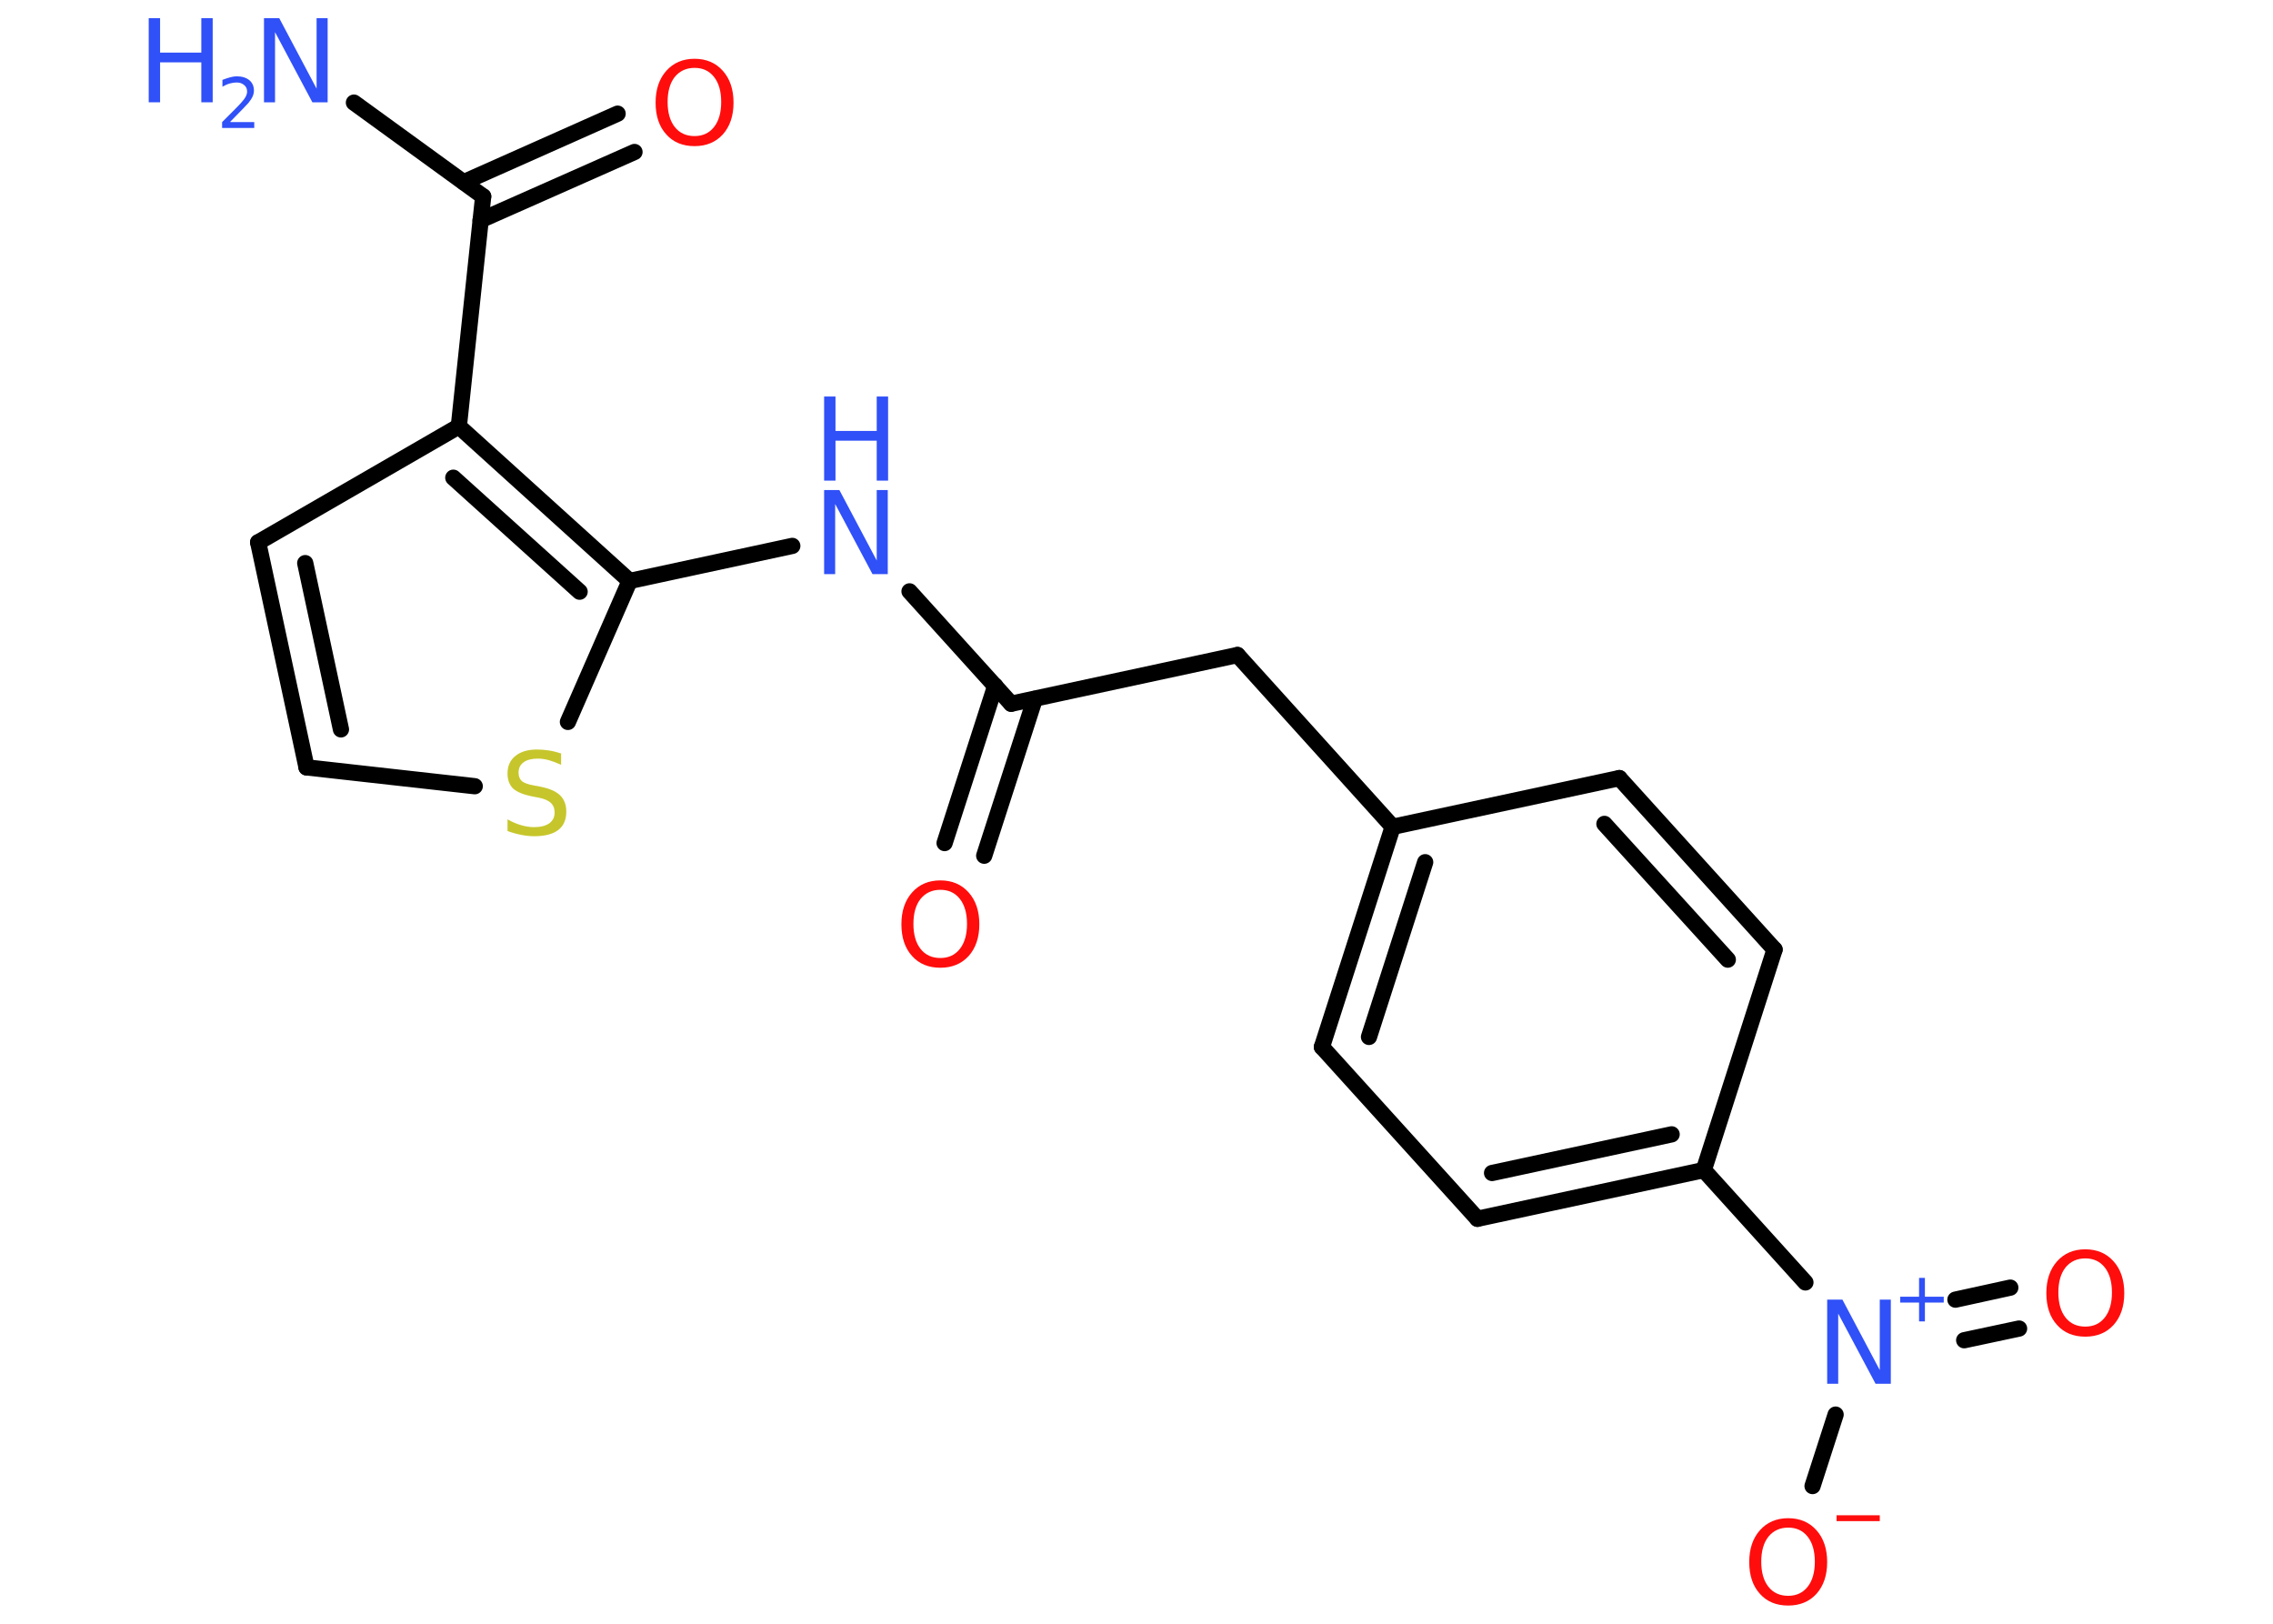 <?xml version='1.0' encoding='UTF-8'?>
<!DOCTYPE svg PUBLIC "-//W3C//DTD SVG 1.1//EN" "http://www.w3.org/Graphics/SVG/1.1/DTD/svg11.dtd">
<svg version='1.2' xmlns='http://www.w3.org/2000/svg' xmlns:xlink='http://www.w3.org/1999/xlink' width='70.0mm' height='50.0mm' viewBox='0 0 70.0 50.0'>
  <desc>Generated by the Chemistry Development Kit (http://github.com/cdk)</desc>
  <g stroke-linecap='round' stroke-linejoin='round' stroke='#000000' stroke-width='.5' fill='#3050F8'>
    <rect x='.0' y='.0' width='70.0' height='50.0' fill='#FFFFFF' stroke='none'/>
    <g id='mol1' class='mol'>
      <line id='mol1bnd1' class='bond' x1='10.9' y1='3.16' x2='14.88' y2='6.05'/>
      <g id='mol1bnd2' class='bond'>
        <line x1='14.28' y1='5.61' x2='19.02' y2='3.5'/>
        <line x1='14.8' y1='6.78' x2='19.54' y2='4.68'/>
      </g>
      <line id='mol1bnd3' class='bond' x1='14.88' y1='6.05' x2='14.13' y2='13.13'/>
      <line id='mol1bnd4' class='bond' x1='14.13' y1='13.13' x2='7.95' y2='16.7'/>
      <g id='mol1bnd5' class='bond'>
        <line x1='7.95' y1='16.7' x2='9.44' y2='23.63'/>
        <line x1='9.4' y1='17.34' x2='10.5' y2='22.46'/>
      </g>
      <line id='mol1bnd6' class='bond' x1='9.44' y1='23.63' x2='14.62' y2='24.21'/>
      <line id='mol1bnd7' class='bond' x1='17.49' y1='22.23' x2='19.39' y2='17.89'/>
      <g id='mol1bnd8' class='bond'>
        <line x1='19.39' y1='17.89' x2='14.13' y2='13.13'/>
        <line x1='17.85' y1='18.22' x2='13.96' y2='14.71'/>
      </g>
      <line id='mol1bnd9' class='bond' x1='19.39' y1='17.89' x2='24.4' y2='16.81'/>
      <line id='mol1bnd10' class='bond' x1='28.01' y1='18.21' x2='31.14' y2='21.67'/>
      <g id='mol1bnd11' class='bond'>
        <line x1='31.87' y1='21.52' x2='30.31' y2='26.35'/>
        <line x1='30.65' y1='21.12' x2='29.09' y2='25.96'/>
      </g>
      <line id='mol1bnd12' class='bond' x1='31.14' y1='21.67' x2='38.11' y2='20.17'/>
      <line id='mol1bnd13' class='bond' x1='38.11' y1='20.17' x2='42.89' y2='25.46'/>
      <g id='mol1bnd14' class='bond'>
        <line x1='42.89' y1='25.46' x2='40.71' y2='32.24'/>
        <line x1='43.89' y1='26.55' x2='42.16' y2='31.93'/>
      </g>
      <line id='mol1bnd15' class='bond' x1='40.71' y1='32.24' x2='45.5' y2='37.53'/>
      <g id='mol1bnd16' class='bond'>
        <line x1='45.5' y1='37.53' x2='52.47' y2='36.03'/>
        <line x1='45.95' y1='36.12' x2='51.48' y2='34.93'/>
      </g>
      <line id='mol1bnd17' class='bond' x1='52.47' y1='36.03' x2='55.6' y2='39.49'/>
      <g id='mol1bnd18' class='bond'>
        <line x1='60.22' y1='40.02' x2='61.91' y2='39.65'/>
        <line x1='60.49' y1='41.27' x2='62.18' y2='40.91'/>
      </g>
      <line id='mol1bnd19' class='bond' x1='56.53' y1='43.56' x2='55.82' y2='45.76'/>
      <line id='mol1bnd20' class='bond' x1='52.47' y1='36.03' x2='54.65' y2='29.24'/>
      <g id='mol1bnd21' class='bond'>
        <line x1='54.65' y1='29.24' x2='49.87' y2='23.96'/>
        <line x1='53.21' y1='29.55' x2='49.41' y2='25.37'/>
      </g>
      <line id='mol1bnd22' class='bond' x1='42.89' y1='25.46' x2='49.87' y2='23.96'/>
      <g id='mol1atm1' class='atom'>
        <path d='M8.13 .56h.47l1.15 2.17v-2.17h.34v2.59h-.47l-1.15 -2.16v2.16h-.34v-2.59z' stroke='none'/>
        <path d='M4.58 .56h.35v1.06h1.27v-1.06h.35v2.59h-.35v-1.23h-1.27v1.23h-.35v-2.59z' stroke='none'/>
        <path d='M7.1 3.76h.73v.18h-.99v-.18q.12 -.12 .33 -.33q.21 -.21 .26 -.27q.1 -.11 .14 -.19q.04 -.08 .04 -.15q.0 -.13 -.09 -.2q-.09 -.08 -.23 -.08q-.1 .0 -.21 .03q-.11 .03 -.23 .1v-.21q.13 -.05 .24 -.08q.11 -.03 .2 -.03q.24 .0 .39 .12q.14 .12 .14 .32q.0 .09 -.04 .18q-.04 .09 -.13 .2q-.03 .03 -.17 .18q-.14 .14 -.39 .4z' stroke='none'/>
      </g>
      <path id='mol1atm3' class='atom' d='M21.39 2.09q-.38 .0 -.61 .28q-.22 .28 -.22 .77q.0 .49 .22 .77q.22 .28 .61 .28q.38 .0 .6 -.28q.22 -.28 .22 -.77q.0 -.49 -.22 -.77q-.22 -.28 -.6 -.28zM21.39 1.81q.54 .0 .87 .37q.33 .37 .33 .98q.0 .61 -.33 .98q-.33 .36 -.87 .36q-.55 .0 -.87 -.36q-.33 -.36 -.33 -.98q.0 -.61 .33 -.98q.33 -.37 .87 -.37z' stroke='none' fill='#FF0D0D'/>
      <path id='mol1atm7' class='atom' d='M17.28 23.21v.34q-.2 -.09 -.37 -.14q-.18 -.05 -.34 -.05q-.29 .0 -.44 .11q-.16 .11 -.16 .32q.0 .17 .1 .26q.1 .09 .39 .14l.21 .04q.39 .08 .58 .26q.19 .19 .19 .5q.0 .38 -.25 .57q-.25 .19 -.74 .19q-.18 .0 -.39 -.04q-.21 -.04 -.43 -.12v-.36q.21 .12 .42 .18q.2 .06 .4 .06q.3 .0 .47 -.12q.16 -.12 .16 -.33q.0 -.19 -.12 -.3q-.12 -.11 -.38 -.16l-.21 -.04q-.39 -.08 -.57 -.24q-.17 -.17 -.17 -.46q.0 -.35 .24 -.54q.24 -.2 .67 -.2q.18 .0 .37 .03q.19 .03 .39 .1z' stroke='none' fill='#C6C62C'/>
      <g id='mol1atm9' class='atom'>
        <path d='M25.38 15.09h.47l1.15 2.17v-2.17h.34v2.59h-.47l-1.15 -2.16v2.16h-.34v-2.59z' stroke='none'/>
        <path d='M25.38 12.21h.35v1.06h1.27v-1.06h.35v2.59h-.35v-1.23h-1.27v1.23h-.35v-2.59z' stroke='none'/>
      </g>
      <path id='mol1atm11' class='atom' d='M28.96 27.4q-.38 .0 -.61 .28q-.22 .28 -.22 .77q.0 .49 .22 .77q.22 .28 .61 .28q.38 .0 .6 -.28q.22 -.28 .22 -.77q.0 -.49 -.22 -.77q-.22 -.28 -.6 -.28zM28.96 27.11q.54 .0 .87 .37q.33 .37 .33 .98q.0 .61 -.33 .98q-.33 .36 -.87 .36q-.55 .0 -.87 -.36q-.33 -.36 -.33 -.98q.0 -.61 .33 -.98q.33 -.37 .87 -.37z' stroke='none' fill='#FF0D0D'/>
      <g id='mol1atm17' class='atom'>
        <path d='M56.27 40.02h.47l1.15 2.17v-2.17h.34v2.59h-.47l-1.15 -2.16v2.16h-.34v-2.59z' stroke='none'/>
        <path d='M59.28 39.35v.58h.58v.18h-.58v.58h-.18v-.58h-.58v-.18h.58v-.58h.18z' stroke='none'/>
      </g>
      <path id='mol1atm18' class='atom' d='M64.22 38.75q-.38 .0 -.61 .28q-.22 .28 -.22 .77q.0 .49 .22 .77q.22 .28 .61 .28q.38 .0 .6 -.28q.22 -.28 .22 -.77q.0 -.49 -.22 -.77q-.22 -.28 -.6 -.28zM64.22 38.47q.54 .0 .87 .37q.33 .37 .33 .98q.0 .61 -.33 .98q-.33 .36 -.87 .36q-.55 .0 -.87 -.36q-.33 -.36 -.33 -.98q.0 -.61 .33 -.98q.33 -.37 .87 -.37z' stroke='none' fill='#FF0D0D'/>
      <g id='mol1atm19' class='atom'>
        <path d='M55.07 47.04q-.38 .0 -.61 .28q-.22 .28 -.22 .77q.0 .49 .22 .77q.22 .28 .61 .28q.38 .0 .6 -.28q.22 -.28 .22 -.77q.0 -.49 -.22 -.77q-.22 -.28 -.6 -.28zM55.07 46.75q.54 .0 .87 .37q.33 .37 .33 .98q.0 .61 -.33 .98q-.33 .36 -.87 .36q-.55 .0 -.87 -.36q-.33 -.36 -.33 -.98q.0 -.61 .33 -.98q.33 -.37 .87 -.37z' stroke='none' fill='#FF0D0D'/>
        <path d='M56.56 46.66h1.33v.18h-1.33v-.18z' stroke='none' fill='#FF0D0D'/>
      </g>
    </g>
  </g>
</svg>
